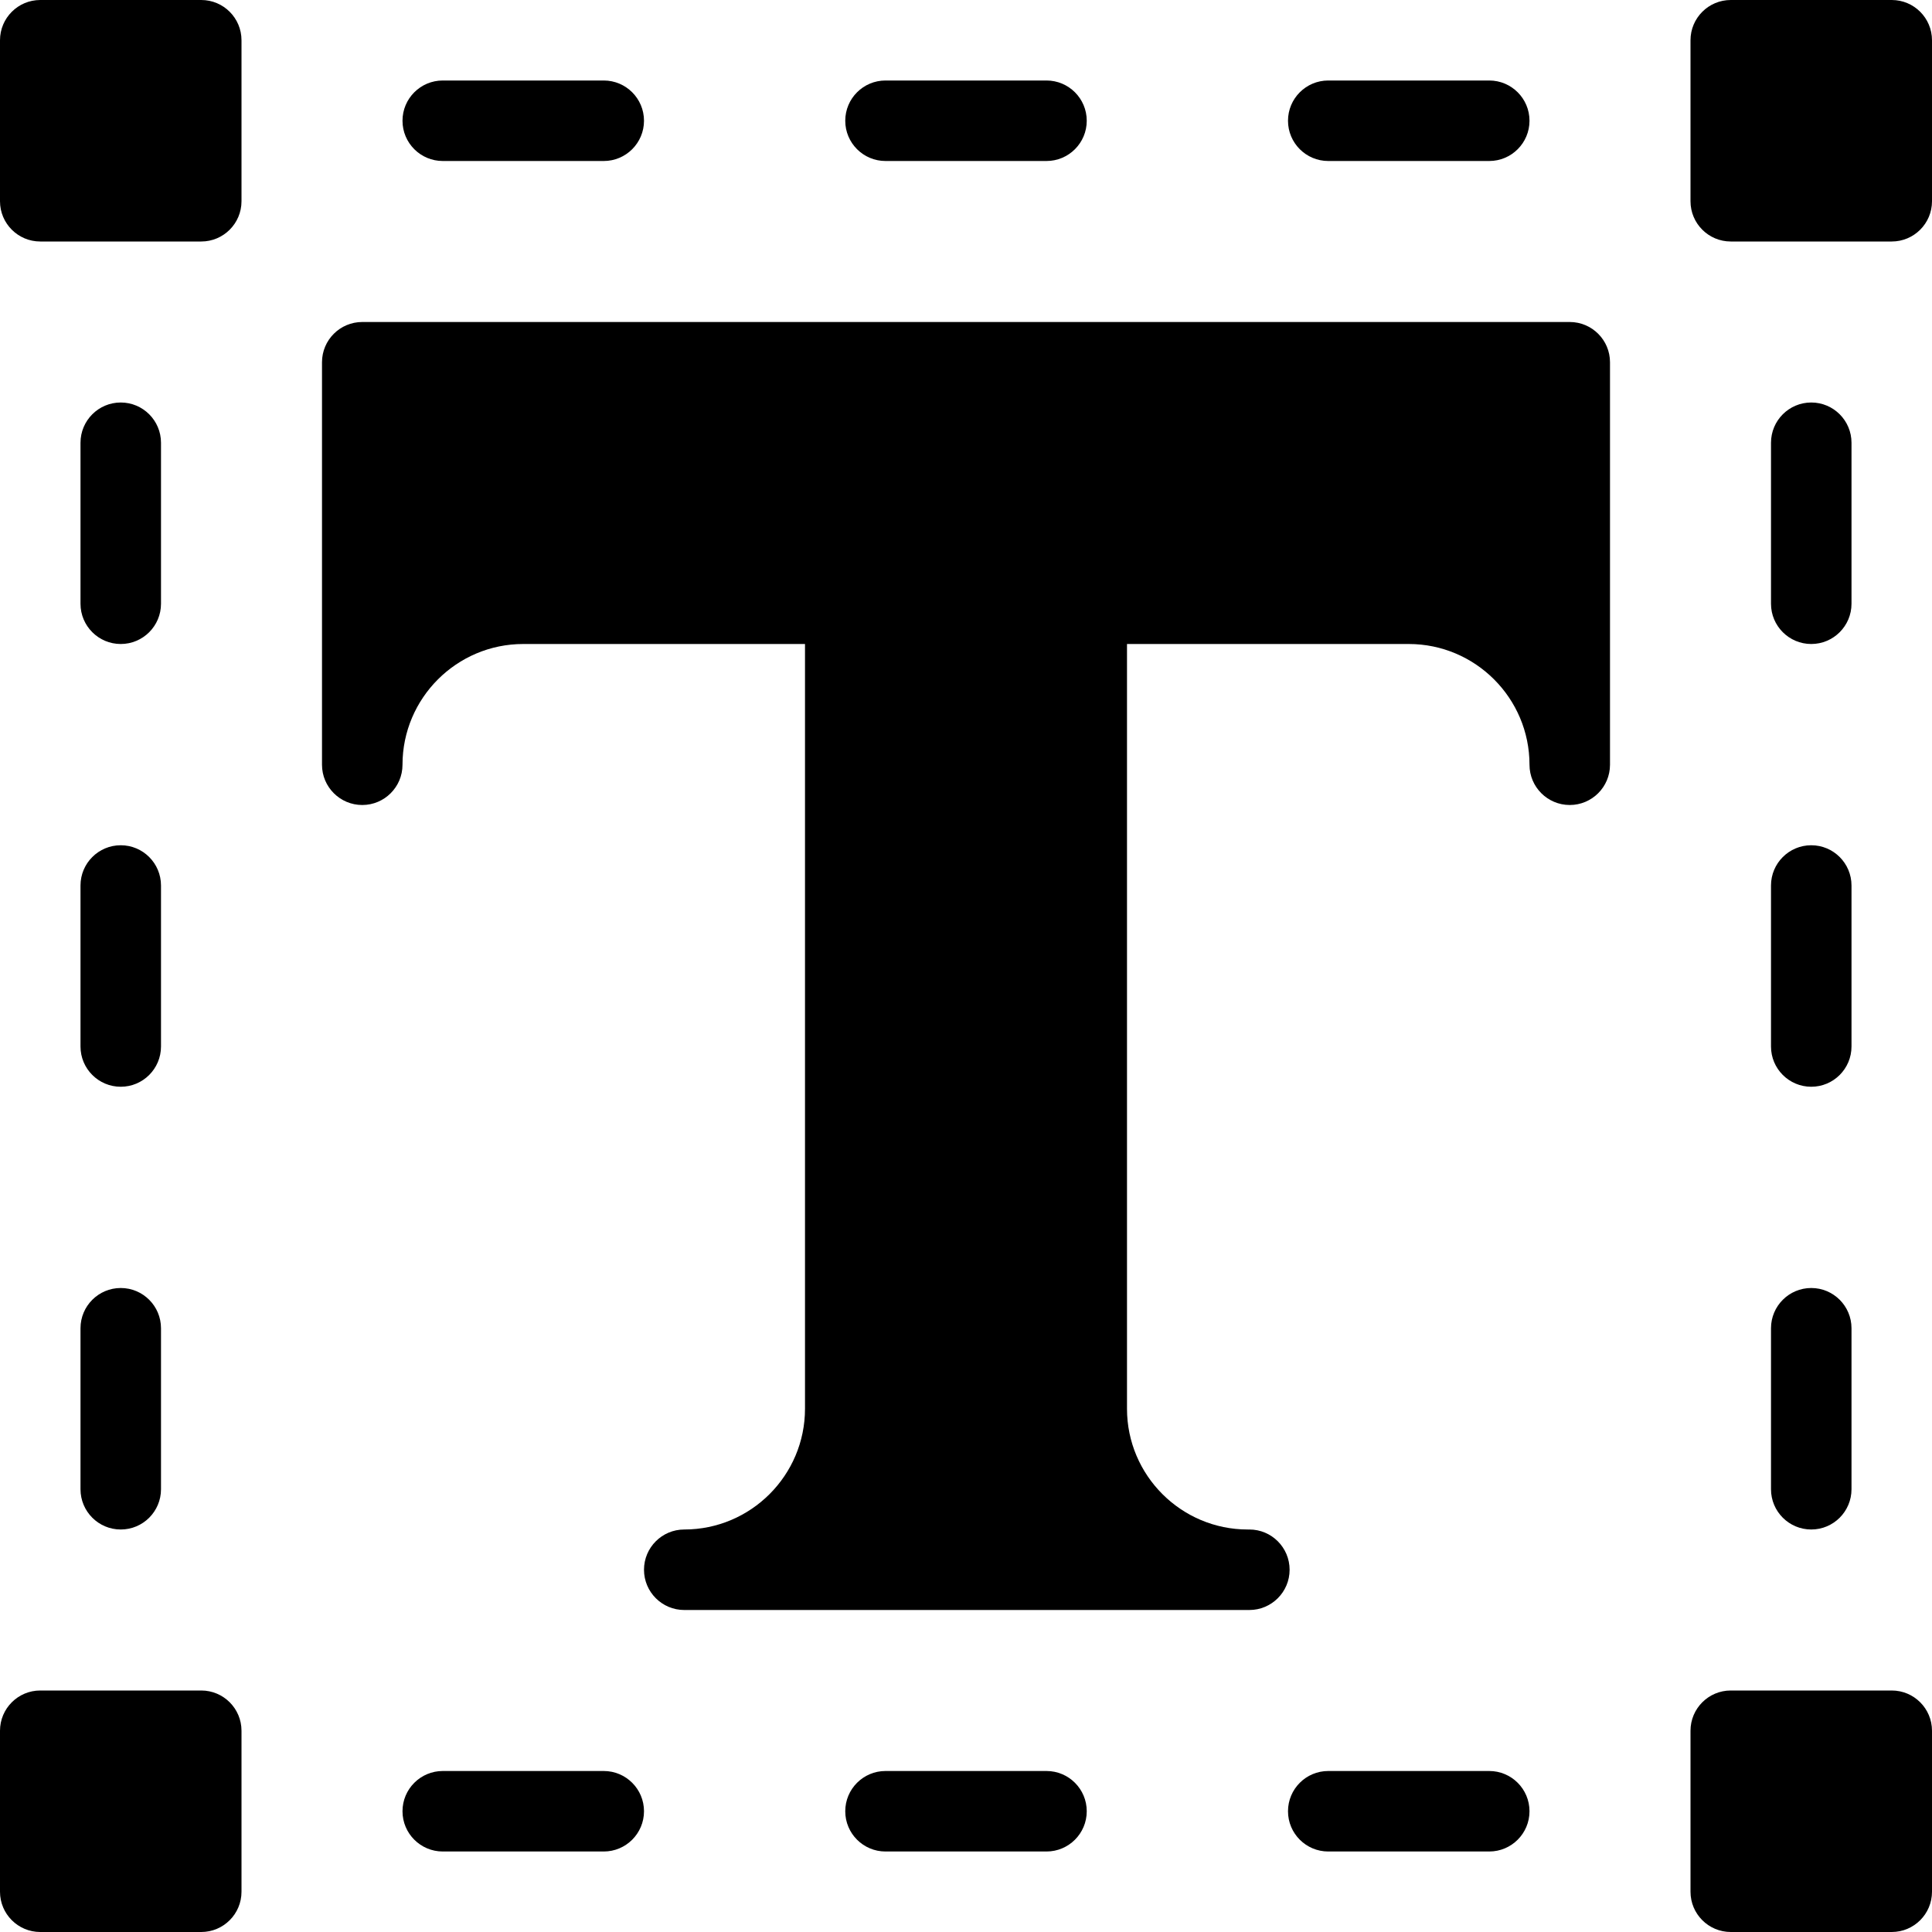 <?xml version="1.0" encoding="iso-8859-1"?>
<!-- Generator: Adobe Illustrator 19.0.0, SVG Export Plug-In . SVG Version: 6.00 Build 0)  -->
<svg version="1.1" id="Layer_1" xmlns="http://www.w3.org/2000/svg" xmlns:xlink="http://www.w3.org/1999/xlink" x="0px" y="0px"
	 viewBox="0 0 24 24" style="enable-background:new 0 0 24 24;" xml:space="preserve">
<g>
	<path d="M19.5,4h-15C4.224,4,4,4.224,4,4.5v5C4,9.776,4.224,10,4.5,10S5,9.776,5,9.5C5,8.673,5.673,8,6.5,8H10v9.5
		c0,0.827-0.673,1.5-1.5,1.5C8.224,19,8,19.224,8,19.5S8.224,20,8.5,20h7c0.007,0,0.015,0.001,0.02,0c0.276,0,0.5-0.224,0.5-0.5
		s-0.224-0.5-0.5-0.5h-0.01c-0.002,0-0.006,0-0.01,0c-0.827,0-1.5-0.673-1.5-1.5V8h3.5C18.327,8,19,8.673,19,9.5
		c0,0.276,0.224,0.5,0.5,0.5S20,9.776,20,9.5v-5C20,4.224,19.776,4,19.5,4z"/>
	<path d="M5.5,2h2C7.776,2,8,1.776,8,1.5S7.776,1,7.5,1h-2C5.224,1,5,1.224,5,1.5S5.224,2,5.5,2z"/>
	<path d="M11,2h2c0.276,0,0.5-0.224,0.5-0.5S13.276,1,13,1h-2c-0.276,0-0.5,0.224-0.5,0.5S10.724,2,11,2z"/>
	<path d="M16.5,2h2C18.776,2,19,1.776,19,1.5S18.776,1,18.5,1h-2C16.224,1,16,1.224,16,1.5S16.224,2,16.5,2z"/>
	<path d="M7.5,22h-2C5.224,22,5,22.224,5,22.5S5.224,23,5.5,23h2C7.776,23,8,22.776,8,22.5S7.776,22,7.5,22z"/>
	<path d="M13,22h-2c-0.276,0-0.5,0.224-0.5,0.5S10.724,23,11,23h2c0.276,0,0.5-0.224,0.5-0.5S13.276,22,13,22z"/>
	<path d="M18.5,22h-2c-0.276,0-0.5,0.224-0.5,0.5s0.224,0.5,0.5,0.5h2c0.276,0,0.5-0.224,0.5-0.5S18.776,22,18.5,22z"/>
	<path d="M1,18.5C1,18.776,1.224,19,1.5,19S2,18.776,2,18.5v-2C2,16.224,1.776,16,1.5,16S1,16.224,1,16.5V18.5z"/>
	<path d="M1,13c0,0.276,0.224,0.5,0.5,0.5S2,13.276,2,13v-2c0-0.276-0.224-0.5-0.5-0.5S1,10.724,1,11V13z"/>
	<path d="M1.5,8C1.776,8,2,7.776,2,7.5v-2C2,5.224,1.776,5,1.5,5S1,5.224,1,5.5v2C1,7.776,1.224,8,1.5,8z"/>
	<path d="M22,18.5c0,0.276,0.224,0.5,0.5,0.5s0.5-0.224,0.5-0.5v-2c0-0.276-0.224-0.5-0.5-0.5S22,16.224,22,16.5V18.5z"/>
	<path d="M22,13c0,0.276,0.224,0.5,0.5,0.5S23,13.276,23,13v-2c0-0.276-0.224-0.5-0.5-0.5S22,10.724,22,11V13z"/>
	<path d="M22.5,8C22.776,8,23,7.776,23,7.5v-2C23,5.224,22.776,5,22.5,5S22,5.224,22,5.5v2C22,7.776,22.224,8,22.5,8z"/>
	<path d="M23.5,0h-2C21.224,0,21,0.224,21,0.5v2C21,2.776,21.224,3,21.5,3h2C23.776,3,24,2.776,24,2.5v-2C24,0.224,23.776,0,23.5,0z
		"/>
	<path d="M2.5,0h-2C0.224,0,0,0.224,0,0.5v2C0,2.776,0.224,3,0.5,3h2C2.776,3,3,2.776,3,2.5v-2C3,0.224,2.776,0,2.5,0z"/>
	<path d="M23.5,21h-2c-0.276,0-0.5,0.224-0.5,0.5v2c0,0.276,0.224,0.5,0.5,0.5h2c0.276,0,0.5-0.224,0.5-0.5v-2
		C24,21.224,23.776,21,23.5,21z"/>
	<path d="M2.5,21h-2C0.224,21,0,21.224,0,21.5v2C0,23.776,0.224,24,0.5,24h2C2.776,24,3,23.776,3,23.5v-2C3,21.224,2.776,21,2.5,21z
		"/>
</g>
</svg>
